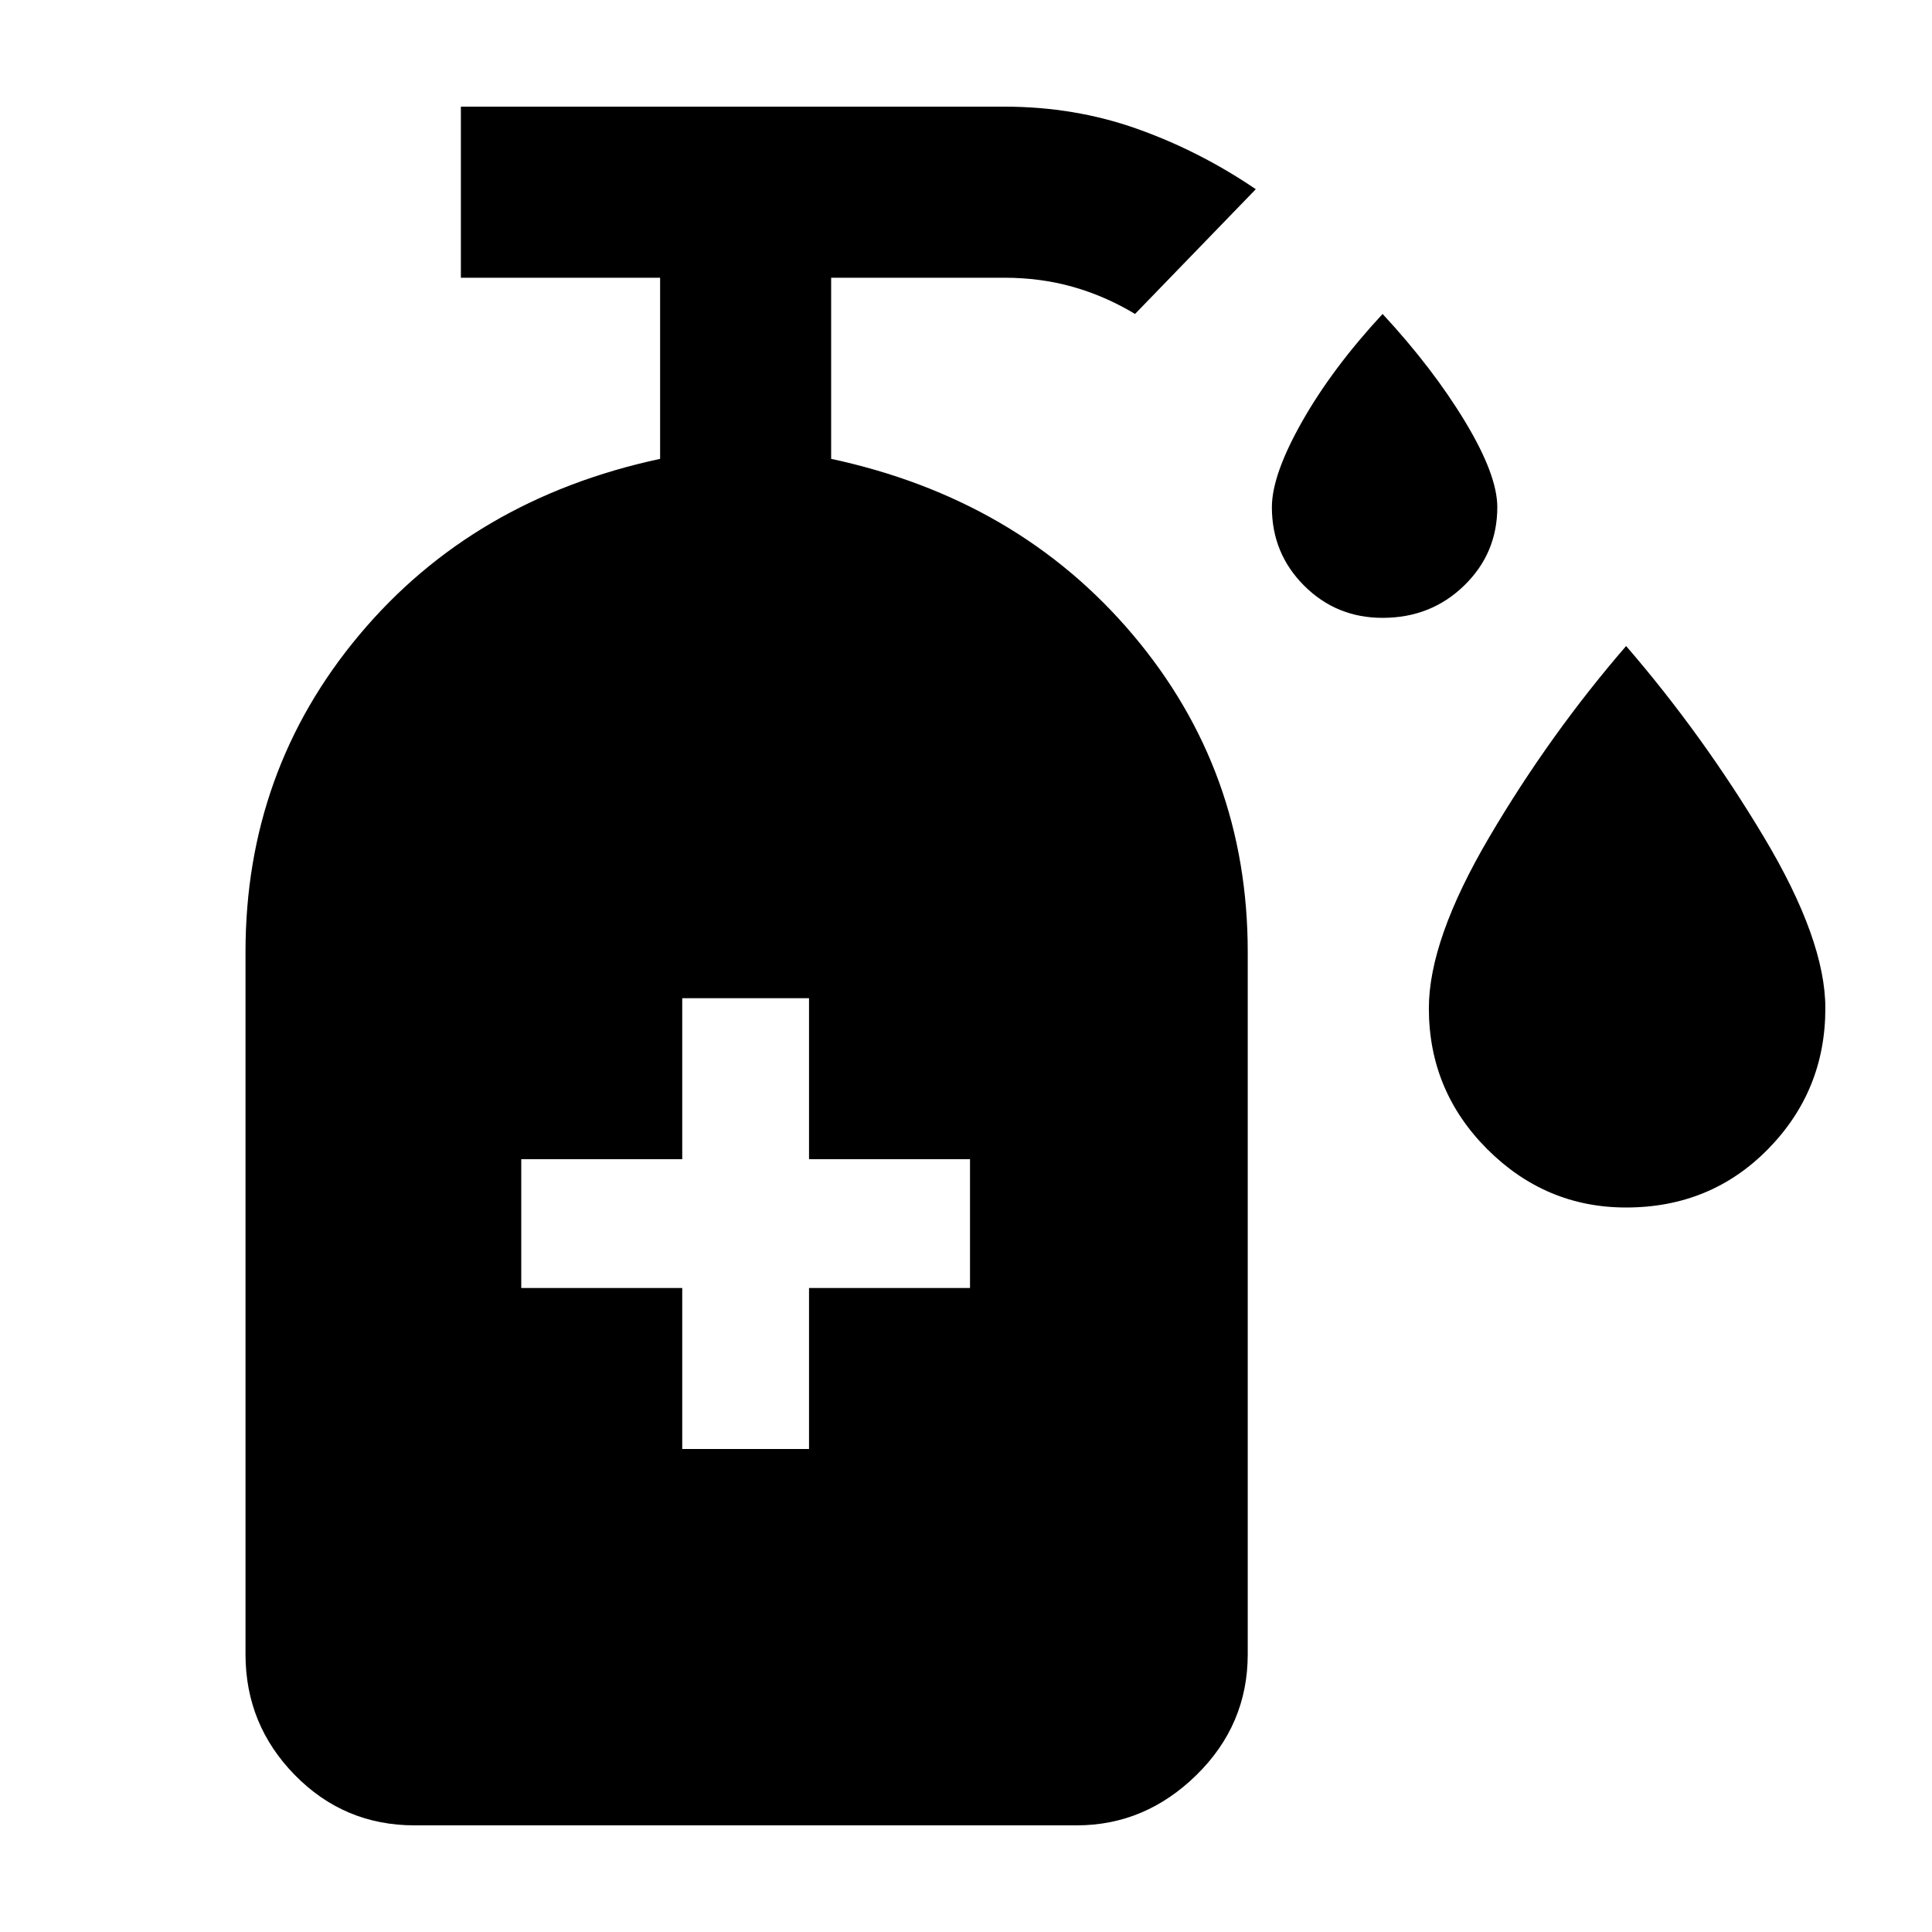 <svg xmlns="http://www.w3.org/2000/svg" height="40" width="40"><path d="M28.625 12.792Q27.667 12.792 27 12.125Q26.333 11.458 26.333 10.5Q26.333 9.833 26.958 8.729Q27.583 7.625 28.625 6.5Q29.667 7.625 30.333 8.729Q31 9.833 31 10.5Q31 11.458 30.312 12.125Q29.625 12.792 28.625 12.792ZM33.667 25Q32 25 30.792 23.792Q29.583 22.583 29.583 20.875Q29.583 19.458 30.833 17.333Q32.083 15.208 33.667 13.375Q35.25 15.208 36.521 17.333Q37.792 19.458 37.792 20.875Q37.792 22.583 36.604 23.792Q35.417 25 33.667 25ZM14.125 30H16.75V26.667H20.083V24H16.75V20.667H14.125V24H10.792V26.667H14.125ZM8.583 37.792Q7.125 37.792 6.104 36.75Q5.083 35.708 5.083 34.25V19.708Q5.083 15.958 7.438 13.146Q9.792 10.333 13.667 9.5V5.75H9.542V2.208H20.792Q22.25 2.208 23.542 2.667Q24.833 3.125 26 3.917L23.5 6.5Q22.875 6.125 22.208 5.938Q21.542 5.75 20.792 5.75H17.208V9.5Q21.083 10.333 23.458 13.146Q25.833 15.958 25.833 19.708V34.25Q25.833 35.708 24.771 36.75Q23.708 37.792 22.292 37.792Z"/></svg>